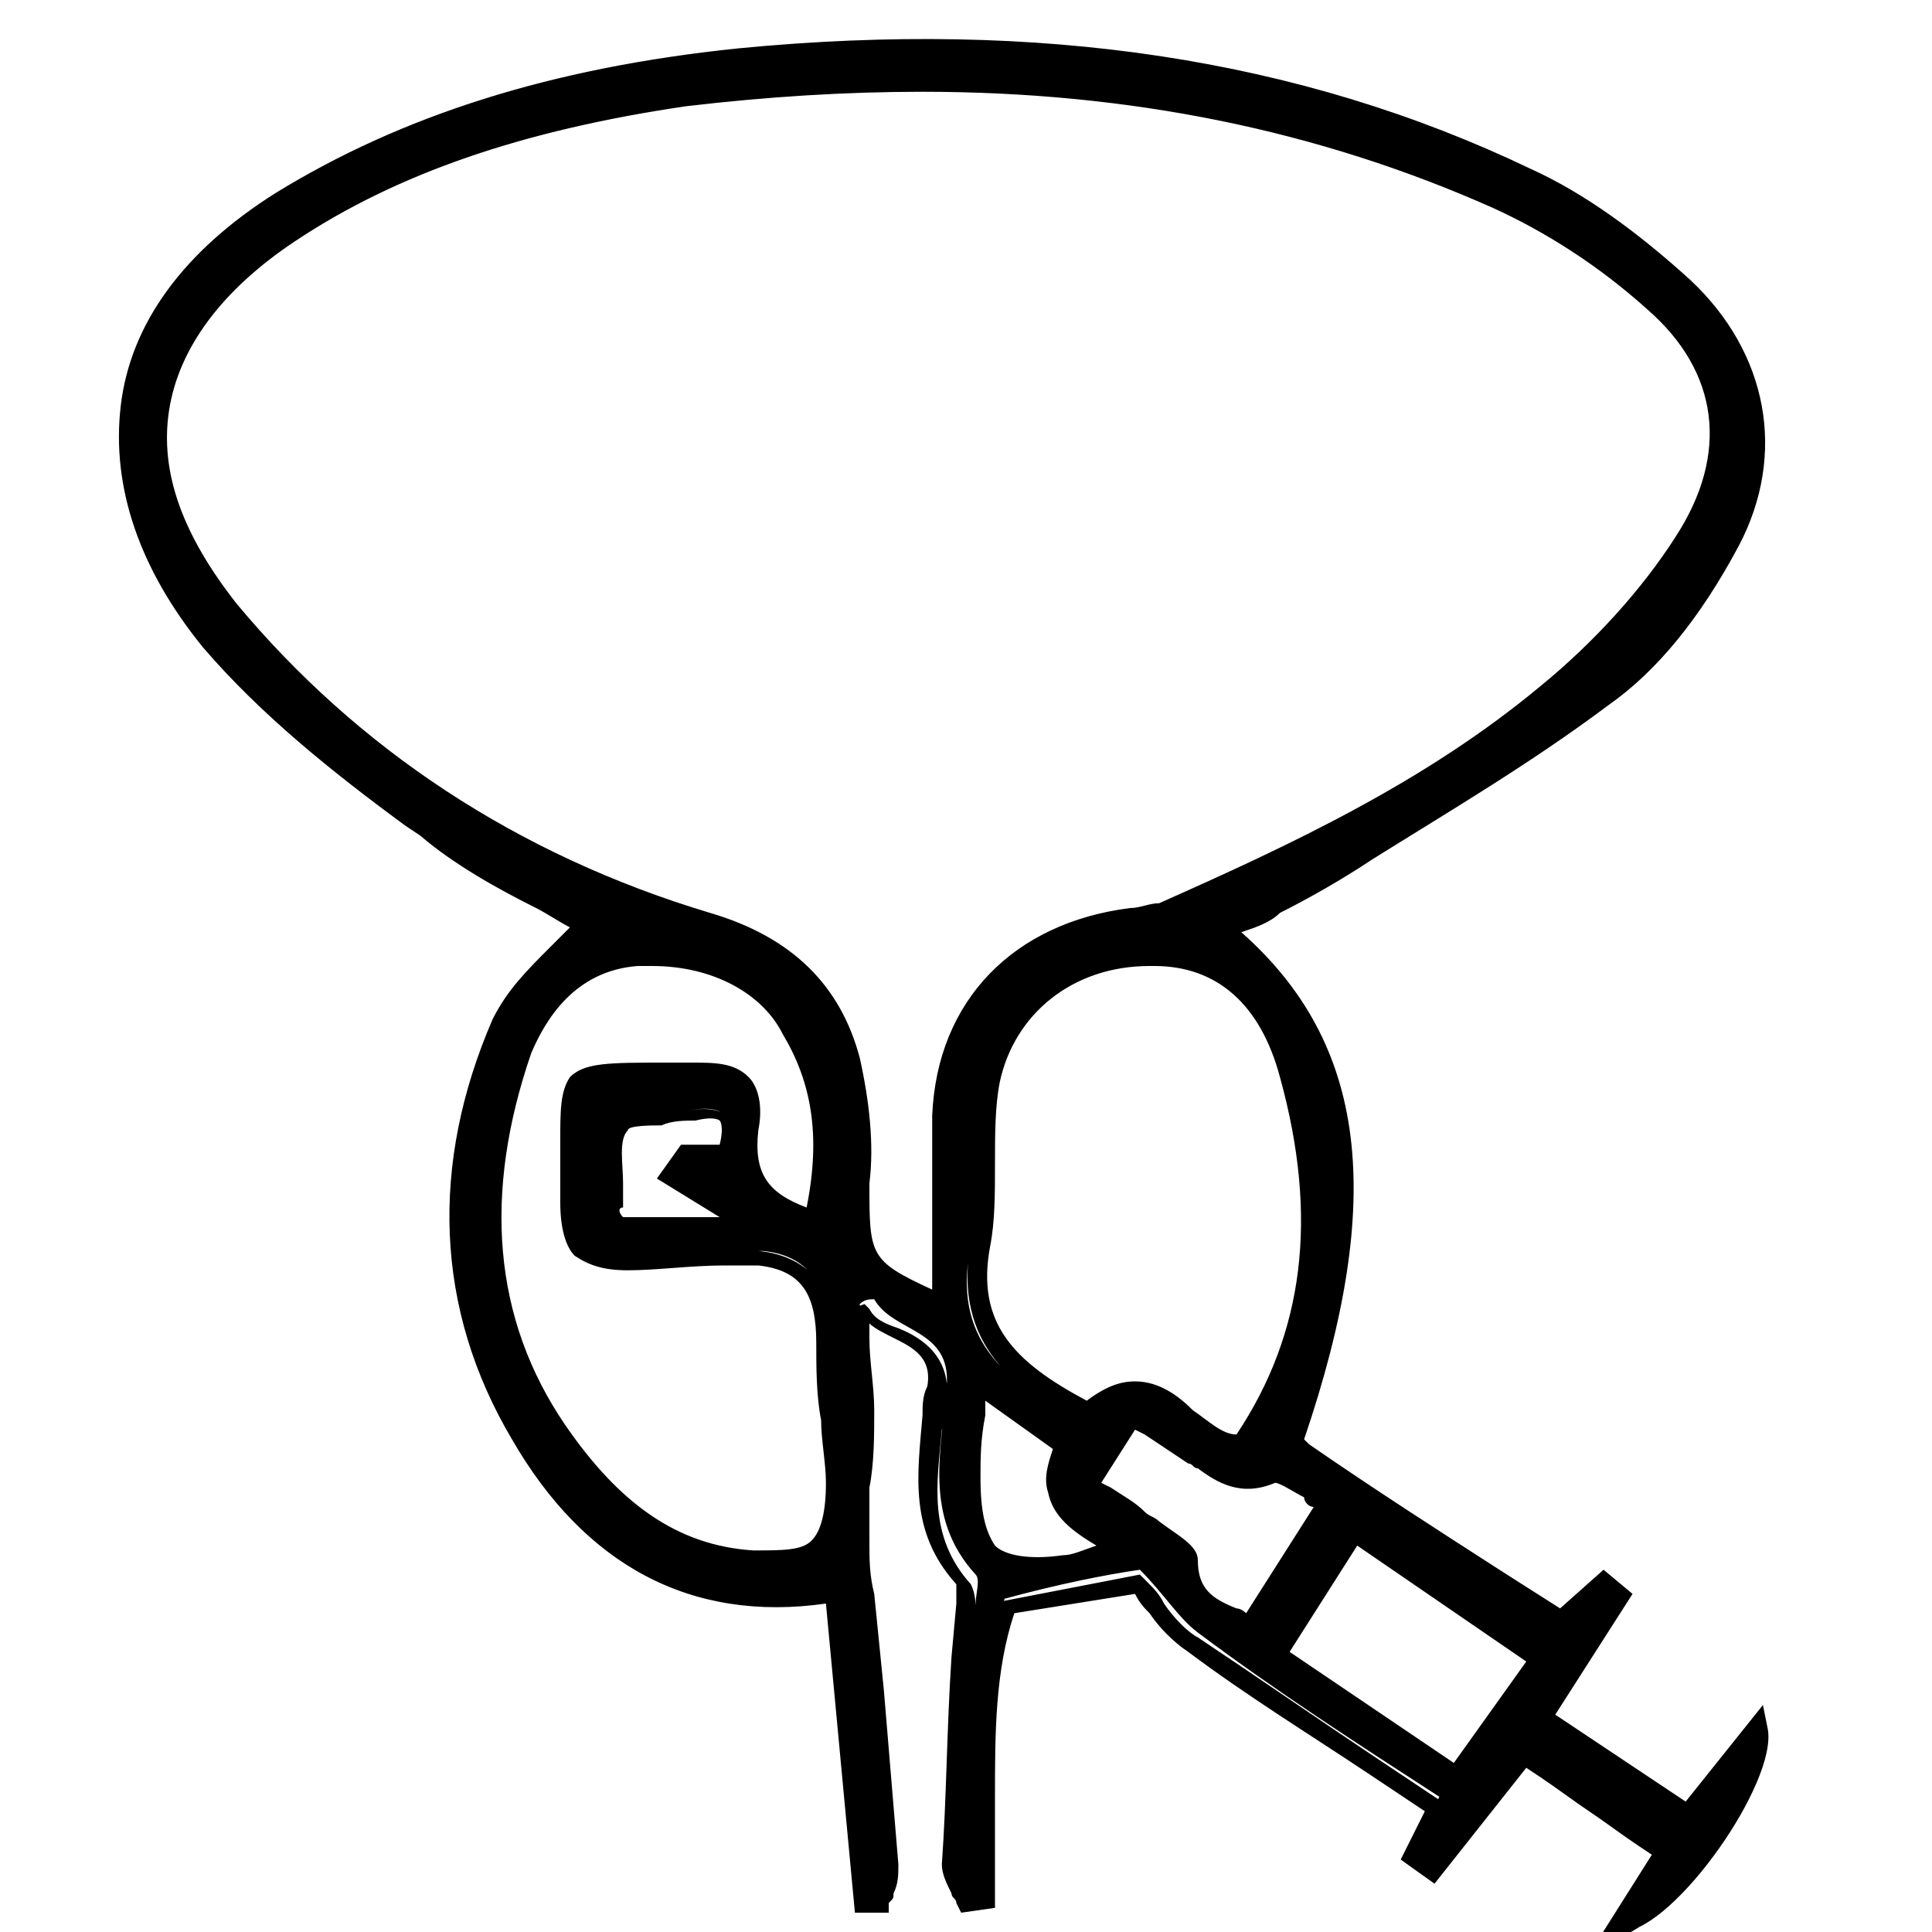 <!-- Generated by IcoMoon.io -->
<svg version="1.1" xmlns="http://www.w3.org/2000/svg" width="32" height="32" viewBox="0 0 32 32">
<title>prostate</title>
<path d="M25.44 28.56c0.8 0.56 1.6 1.12 2.48 1.68 0.4-0.48 0.72-0.88 1.12-1.36 0.16 0.8-1.44 3.040-2.24 3.2 0.32-0.48 0.56-0.88 0.8-1.36-0.4-0.32-0.8-0.56-1.2-0.88s-0.8-0.56-1.28-0.88c-0.48 0.64-0.96 1.28-1.44 1.84-0.080-0.080-0.16-0.16-0.24-0.24 0.16-0.24 0.24-0.48 0.4-0.8-1.36-0.88-2.72-1.76-4-2.72-0.32-0.24-0.56-0.64-0.96-1.040-0.56 0.080-1.36 0.24-2.24 0.48-0.56 1.52-0.24 3.2-0.32 4.96-0.080 0-0.16 0-0.24 0-0.080-0.16-0.16-0.4-0.16-0.56 0.080-1.44 0.16-2.88 0.24-4.32 0-0.16 0.080-0.4 0-0.48-0.88-0.96-0.56-2.080-0.48-3.12 0.080-0.96-0.88-0.88-1.2-1.44-0.080 0-0.16 0-0.24 0.080 0 0.56 0.080 1.12 0.080 1.76 0 0.72-0.080 1.44-0.080 2.16 0 0.32 0 0.64 0.080 0.88 0.16 1.52 0.32 2.96 0.4 4.48 0 0.16-0.080 0.32-0.080 0.56-0.080 0-0.16 0-0.24 0-0.16-1.68-0.32-3.44-0.48-5.2-2.48 0.4-4.16-0.72-5.2-2.56-1.28-2.16-1.28-4.48-0.32-6.8 0.24-0.64 0.88-1.12 1.36-1.68-0.88-0.48-1.84-0.96-2.72-1.6-1.28-0.96-2.56-1.92-3.6-3.12-2.16-2.56-1.6-5.36 1.2-7.2 2.32-1.44 4.88-2.080 7.6-2.4 4.48-0.48 8.88 0 13.040 2 0.96 0.48 1.84 1.12 2.64 1.84 1.2 1.12 1.52 2.72 0.72 4.16-0.56 0.96-1.2 2-2.080 2.64-1.68 1.28-3.6 2.32-5.44 3.44-0.24 0.16-0.56 0.32-0.88 0.48 2.24 1.84 2.56 4.4 1.12 8.48 0.080 0.080 0.16 0.16 0.24 0.16 1.44 0.96 2.8 1.92 4.24 2.88 0.24-0.24 0.48-0.4 0.72-0.64 0.080 0.080 0.16 0.16 0.24 0.16-0.48 0.64-0.88 1.36-1.36 2.080zM15.68 21.84c0-1.12-0.080-2.16 0-3.2 0.080-1.84 1.28-3.040 3.12-3.28 0.16 0 0.4-0.080 0.56-0.16 2.24-0.96 4.48-2 6.4-3.6 0.88-0.72 1.68-1.6 2.32-2.56 0.96-1.44 0.72-2.88-0.56-4.080-0.8-0.72-1.68-1.28-2.56-1.76-4.4-1.84-8.96-2.24-13.6-1.6-2.32 0.32-4.64 0.96-6.56 2.32-2.56 1.68-2.96 3.92-1.040 6.24 2.080 2.56 4.8 4.24 7.92 5.2 1.2 0.4 2.080 1.12 2.4 2.32 0.16 0.64 0.16 1.36 0.16 2 0 1.44 0 1.44 1.44 2.16zM12.64 20.72c-0.72 0-1.44 0.080-2.24 0.16-0.64 0.080-0.88-0.24-0.88-0.88 0.16-2.16-0.48-2.080 2-2.080 0.8 0 1.040 0.16 0.96 0.96-0.16 0.96 0.32 1.28 1.12 1.6 0.24-1.2 0.24-2.32-0.4-3.28-0.64-1.040-1.6-1.44-2.72-1.36-1.040 0.080-1.6 0.72-1.92 1.6-0.72 2.16-0.72 4.32 0.56 6.32 0.8 1.2 1.84 2.080 3.28 2.16 1.040 0.080 1.44-0.32 1.44-1.36 0-0.8-0.16-1.6-0.16-2.32 0.080-0.88-0.24-1.44-1.040-1.52zM20.56 24c1.28-1.92 1.44-4 0.8-6.16-0.4-1.36-1.2-2-2.4-2-1.36 0-2.4 0.8-2.72 2.080-0.16 0.88 0 1.84-0.16 2.72-0.32 1.52 0.56 2.24 1.68 2.8 0.080 0 0.080 0 0.16 0 1.2-1.12 1.68 0.4 2.64 0.56zM25.6 27.36c-1.12-0.72-2.080-1.44-3.2-2.16-0.48 0.72-0.88 1.44-1.36 2.16 1.040 0.72 2 1.36 3.040 2 0.56-0.64 0.96-1.28 1.52-2zM22 24.96c-0.4-0.16-0.8-0.56-1.040-0.48-0.56 0.24-0.88-0.080-1.28-0.32-0.32-0.24-0.64-0.4-0.96-0.64-0.24 0.4-0.48 0.72-0.8 1.12 0.32 0.24 0.64 0.4 0.88 0.64 0.32 0.24 0.8 0.48 0.8 0.72 0 0.8 0.56 0.88 1.040 1.2 0.48-0.8 0.88-1.52 1.36-2.24zM18.64 25.68c-0.8-0.48-1.44-0.88-0.96-1.76-0.56-0.32-0.96-0.64-1.6-1.040-0.080 0.56-0.16 1.12-0.16 1.6-0.080 1.2 0.4 1.6 1.6 1.44 0.32 0 0.64-0.16 1.12-0.24zM12 19.28c0.24-0.64 0.16-1.040-0.64-0.88-0.4 0.080-1.040 0-1.28 0.24-0.24 0.32-0.080 0.88-0.080 1.36 0 0.16 0.080 0.4 0.16 0.4 0.64 0 1.2 0 1.84 0 0-0.080 0.080-0.16 0.080-0.24-0.32-0.24-0.72-0.4-1.040-0.64 0.080-0.080 0.16-0.16 0.24-0.24 0.24-0.080 0.48-0.080 0.72 0zM26.4 32.24l0.96-1.52-0.24-0.16c-0.24-0.16-0.56-0.4-0.8-0.56s-0.56-0.4-0.8-0.56l-0.24-0.16-1.52 1.92-0.56-0.4 0.4-0.8-0.96-0.64c-0.96-0.64-2-1.28-2.96-2-0.24-0.16-0.48-0.4-0.64-0.64-0.080-0.080-0.16-0.16-0.24-0.32l-2 0.32c-0.32 0.96-0.32 2-0.32 3.040 0 0.56 0 1.12 0 1.68v0.16l-0.56 0.080-0.080-0.16c0-0.080-0.080-0.080-0.080-0.16-0.080-0.16-0.16-0.32-0.16-0.48 0.080-1.12 0.080-2.24 0.16-3.44l0.080-0.88c0-0.080 0-0.16 0-0.16 0-0.080 0-0.16 0-0.16-0.8-0.88-0.64-1.84-0.56-2.8 0-0.16 0-0.32 0.080-0.48 0.080-0.48-0.24-0.64-0.56-0.8-0.16-0.080-0.32-0.16-0.4-0.24 0 0.080 0 0.16 0 0.24 0 0.4 0.080 0.8 0.080 1.2s0 0.88-0.080 1.28c0 0.32 0 0.56 0 0.88s0 0.56 0.080 0.88l0.16 1.6c0.080 0.96 0.16 1.92 0.24 2.88 0 0.16 0 0.32-0.080 0.48 0 0.080 0 0.080-0.080 0.16v0.16h-0.56l-0.48-5.12c-2.24 0.32-4-0.64-5.2-2.72-1.28-2.16-1.36-4.56-0.32-6.96 0.24-0.48 0.56-0.8 0.96-1.2 0.080-0.080 0.24-0.24 0.32-0.32-0.16-0.080-0.4-0.24-0.56-0.32-0.64-0.32-1.36-0.72-1.92-1.2l-0.24-0.16c-1.2-0.88-2.4-1.84-3.36-2.96-1.040-1.28-1.52-2.64-1.36-4s1.040-2.56 2.56-3.52c2.080-1.28 4.56-2.080 7.68-2.4 4.96-0.48 9.28 0.16 13.12 2 0.88 0.4 1.76 1.040 2.64 1.84 1.28 1.2 1.6 2.88 0.8 4.4-0.64 1.2-1.36 2.080-2.16 2.64-1.28 0.96-2.64 1.76-3.92 2.56-0.48 0.32-1.040 0.64-1.52 0.88-0.16 0.16-0.4 0.24-0.64 0.32 0 0 0 0 0 0 2.080 1.84 2.4 4.4 1.040 8.4 0 0 0.080 0.080 0.080 0.080 1.040 0.72 2.16 1.44 3.28 2.16l0.88 0.56 0.72-0.64 0.48 0.4-1.28 2 2.16 1.44 1.28-1.6 0.080 0.4c0.16 0.88-1.52 3.28-2.4 3.36l-0.48 0.24zM25.12 28.72l0.56 0.4c0.32 0.16 0.56 0.4 0.8 0.56s0.56 0.4 0.8 0.56l0.56 0.4-0.48 0.8c0.48-0.48 0.96-1.2 1.2-1.76l-0.72 0.88-2.8-1.92 1.2-1.92-0.4 0.48-1.12-0.8c-1.12-0.72-2.16-1.44-3.28-2.16-0.080-0.080-0.16-0.080-0.16-0.16l-0.16-0.16 0.080-0.16c0.16-0.48 0.32-1.040 0.48-1.44-0.16 0.64-0.48 1.2-0.88 1.76l-0.080 0.080h-0.16c-0.4-0.080-0.72-0.32-1.040-0.56s-0.56-0.4-0.8-0.4l0.4 0.32c0.24 0.16 0.48 0.32 0.72 0.48 0.080 0.080 0.16 0.080 0.16 0.16 0.32 0.24 0.48 0.32 0.88 0.16 0.24-0.080 0.56 0.080 0.88 0.24 0.080 0.080 0.24 0.16 0.32 0.24l0.24 0.080-1.6 2.48-0.16-0.16c-0.080-0.080-0.24-0.16-0.32-0.16-0.4-0.24-0.88-0.4-0.8-1.2 0-0.080-0.32-0.24-0.4-0.32s-0.24-0.16-0.32-0.16c-0.16-0.16-0.32-0.24-0.56-0.4l-0.4-0.32c0.080 0.24 0.48 0.48 0.96 0.8l0.48 0.24-0.48 0.080c-0.16 0.080-0.32 0.080-0.48 0.16-0.24 0.080-0.4 0.080-0.64 0.16-0.72 0.080-1.12 0-1.44-0.24s-0.4-0.72-0.4-1.36c0-0.32 0.080-0.64 0.080-1.040 0-0.16 0.080-0.32 0.080-0.56v-0.32l2 1.36v0.080c-0.16 0.24-0.16 0.4-0.16 0.56l0.96-1.28c-0.16 0.080-0.32 0.16-0.48 0.32l-0.080 0.080h-0.080c-0.080 0-0.16 0-0.16-0.080-1.040-0.56-2.16-1.28-1.84-3.040 0.080-0.4 0.080-0.88 0.080-1.28 0-0.48 0-0.96 0.080-1.44 0.24-1.36 1.44-2.24 2.88-2.24 0.72 0 1.36 0.24 1.84 0.72-0.24-0.24-0.48-0.48-0.8-0.72l-0.24-0.16 0.24-0.16c0.080-0.080 0.24-0.080 0.32-0.16 0.24-0.080 0.4-0.16 0.56-0.32 0.24-0.16 0.48-0.24 0.72-0.4-0.8 0.4-1.52 0.72-2.32 1.040-0.16 0.080-0.4 0.080-0.56 0.16-1.76 0.24-2.8 1.36-2.96 3.040 0 0.72 0 1.44 0 2.16 0 0.32 0 0.72 0 1.040v0.32l-0.32-0.16c-1.52-0.72-1.6-0.8-1.52-2.24 0-0.64 0-1.36-0.16-2-0.32-1.040-1.040-1.76-2.24-2.16-1.76-0.56-3.28-1.28-4.64-2.24l0.16 0.16c0.56 0.48 1.28 0.8 1.92 1.12 0.24 0.16 0.56 0.32 0.8 0.48l0.24 0.16-0.16 0.16c-0.16 0.16-0.32 0.32-0.48 0.56-0.32 0.32-0.64 0.72-0.88 1.040-1.12 2.32-1.040 4.56 0.16 6.64s2.88 2.88 5.040 2.48h0.24l0.48 4.96c0 0 0-0.080 0-0.080-0.080-0.96-0.16-1.92-0.24-2.88l-0.16-1.6c0-0.32-0.080-0.64-0.080-0.96 0-0.080 0-0.24 0-0.32-0.080 0.24-0.16 0.4-0.32 0.56-0.24 0.24-0.64 0.32-1.28 0.32-1.36-0.080-2.56-0.88-3.44-2.24-1.2-1.84-1.44-4.080-0.64-6.48 0.32-1.040 1.12-1.68 2.080-1.76 1.28-0.080 2.32 0.4 2.88 1.44 0.56 0.96 0.72 2 0.4 3.44l-0.080 0.24-0.080-0.16c-0.8-0.32-1.44-0.72-1.28-1.84 0.080-0.32 0-0.48-0.080-0.56s-0.32-0.16-0.64-0.16h-0.4c-0.72 0-1.2 0-1.36 0.16-0.080 0.080-0.080 0.32-0.080 0.72 0 0.24 0 0.64 0 1.040 0 0.24 0 0.48 0.16 0.56 0.080 0.080 0.32 0.16 0.56 0.16 0.48 0 0.96-0.080 1.44-0.080h-0.24c-0.48 0-0.96 0-1.44 0-0.24 0-0.4-0.4-0.4-0.56 0-0.080 0-0.24 0-0.32 0-0.4-0.080-0.8 0.16-1.12 0.16-0.24 0.56-0.24 0.88-0.24 0.16 0 0.32 0 0.48 0 0.4-0.080 0.64 0 0.8 0.16 0.24 0.24 0.16 0.64 0 0.96l-0.080 0.16-0.72-0.080 0.96 0.56-0.16 0.56h0.4c0.88 0.080 1.36 0.72 1.28 1.68 0 0.4 0 0.88 0.080 1.28 0 0.24 0.080 0.48 0.080 0.8 0-0.24 0-0.56 0-0.8 0-0.4 0-0.8-0.080-1.2 0-0.16 0-0.32-0.080-0.56v-0.16l0.48-0.16 0.080 0.080c0.080 0.16 0.24 0.24 0.48 0.32 0.4 0.16 0.88 0.48 0.8 1.2 0 0.16 0 0.32-0.080 0.48-0.080 0.88-0.24 1.76 0.48 2.56 0.080 0.16 0.080 0.32 0.080 0.48 0 0.080 0 0.080 0 0.16v0.56c0.080-0.24 0.16-0.48 0.24-0.8v-0.080l2.48-0.48 0.080 0.080c0.16 0.16 0.24 0.24 0.32 0.4 0.16 0.24 0.4 0.48 0.56 0.56 0.96 0.64 2 1.36 2.96 2l1.2 0.8-0.4 0.72 1.52-1.92zM16.080 29.92c0 0.32 0 0.72-0.080 1.040 0 0.080 0 0.080 0.080 0.16 0-0.4 0-0.8 0-1.2zM18.24 24.56l0.16 0.080c0.24 0.16 0.4 0.24 0.56 0.4 0.080 0.080 0.16 0.080 0.24 0.16 0.32 0.24 0.64 0.4 0.64 0.64 0 0.48 0.24 0.64 0.64 0.8 0.080 0 0.16 0.080 0.16 0.080l1.12-1.76c-0.080 0-0.16-0.080-0.16-0.16-0.16-0.080-0.4-0.24-0.48-0.24-0.56 0.24-0.96 0-1.28-0.24-0.080 0-0.080-0.080-0.16-0.080-0.24-0.16-0.48-0.32-0.72-0.48l-0.16-0.080-0.56 0.88zM16.32 23.2c0 0.080 0 0.16 0 0.24-0.080 0.4-0.080 0.72-0.080 1.040 0 0.56 0.080 0.88 0.24 1.12 0.16 0.16 0.56 0.24 1.12 0.16 0.16 0 0.32-0.080 0.56-0.16 0 0 0 0 0 0-0.4-0.24-0.72-0.48-0.8-0.88-0.080-0.24 0-0.48 0.080-0.72l-1.12-0.8zM10.8 16c-0.080 0-0.16 0-0.24 0-1.040 0.080-1.52 0.88-1.76 1.44-0.8 2.32-0.64 4.4 0.56 6.16 0.88 1.28 1.84 2 3.12 2.080 0.48 0 0.8 0 0.96-0.16s0.24-0.48 0.24-0.96c0-0.32-0.080-0.72-0.080-1.040-0.080-0.4-0.080-0.88-0.080-1.28 0-0.8-0.24-1.2-0.96-1.28h-0.56c-0.56 0-1.12 0.080-1.6 0.080-0.4 0-0.64-0.080-0.88-0.24-0.16-0.16-0.24-0.48-0.24-0.88s0-0.72 0-1.040c0-0.48 0-0.8 0.16-1.040 0.24-0.24 0.64-0.24 1.6-0.24h0.4c0.4 0 0.72 0 0.96 0.24 0.16 0.16 0.24 0.48 0.16 0.88-0.080 0.72 0.16 1.040 0.8 1.28 0.24-1.2 0.080-2.080-0.4-2.88-0.32-0.64-1.12-1.12-2.16-1.12zM18.8 22.88c0.4 0 0.72 0.24 0.96 0.48 0.24 0.16 0.48 0.4 0.72 0.4 1.12-1.68 1.36-3.6 0.72-5.92-0.32-1.2-1.040-1.84-2.080-1.84 0 0-0.080 0-0.080 0-1.28 0-2.24 0.8-2.48 1.92-0.080 0.4-0.080 0.88-0.080 1.36s0 0.96-0.080 1.36c-0.24 1.28 0.4 1.92 1.6 2.56 0.32-0.24 0.56-0.32 0.8-0.32zM15.28 1.52c-1.28 0-2.56 0.080-3.92 0.24-2.72 0.4-4.8 1.12-6.48 2.24-1.2 0.8-1.92 1.76-2.080 2.8s0.24 2.080 1.12 3.2c2 2.4 4.64 4.16 7.84 5.12 1.36 0.4 2.16 1.2 2.48 2.4 0.16 0.72 0.24 1.44 0.16 2.080 0 1.2 0 1.28 1.040 1.76 0-0.24 0-0.48 0-0.72 0-0.72 0-1.44 0-2.16 0.080-1.92 1.36-3.2 3.28-3.44 0.16 0 0.32-0.080 0.48-0.080 2.16-0.96 4.4-2 6.32-3.6 0.88-0.72 1.68-1.6 2.24-2.48 0.88-1.36 0.72-2.72-0.48-3.76-0.8-0.72-1.68-1.28-2.56-1.68-2.88-1.28-6-1.92-9.44-1.92zM21.12 16.72c0.16 0.32 0.32 0.64 0.48 1.040 0.32 1.28 0.4 2.4 0.24 3.52 0.4-1.92 0.16-3.36-0.72-4.56zM10.32 20.16c0.48 0 0.88 0 1.36 0h0.24l-1.040-0.64 0.4-0.56h0.64c0.080-0.32 0-0.4 0-0.4s-0.080-0.080-0.4 0c-0.16 0-0.4 0-0.56 0.080-0.16 0-0.56 0-0.56 0.080-0.16 0.16-0.080 0.56-0.080 0.88 0 0.16 0 0.24 0 0.4-0.080 0-0.080 0.080 0 0.16zM15.28 1.040c-0.96 0-2 0.080-3.040 0.16-2.96 0.32-5.44 1.040-7.44 2.32-1.36 0.88-2.24 2-2.4 3.2-0.24 1.28 0.16 2.48 1.2 3.68 0.48 0.56 1.040 1.12 1.6 1.6-0.56-0.48-1.12-1.040-1.6-1.68-0.96-1.2-1.36-2.32-1.2-3.52 0.16-1.12 0.88-2.16 2.24-3.12 1.76-1.2 3.92-2 6.72-2.32 5.040-0.72 9.52-0.080 13.6 1.76 0.88 0.4 1.84 1.040 2.64 1.76 1.36 1.2 1.52 2.8 0.56 4.32-0.56 0.88-1.44 1.84-2.32 2.56-0.080 0.080-0.16 0.080-0.24 0.16 0.24-0.16 0.56-0.4 0.8-0.56 0.72-0.56 1.36-1.36 2-2.56 0.72-1.36 0.48-2.8-0.72-3.92-0.88-0.8-1.68-1.36-2.56-1.76-2.96-1.36-6.24-2.080-9.84-2.080zM24.16 29.68l-3.36-2.24 1.52-2.48 3.52 2.32-1.68 2.4zM21.36 27.36l2.72 1.84 1.2-1.68-2.8-1.92-1.12 1.76z"></path>
</svg>
